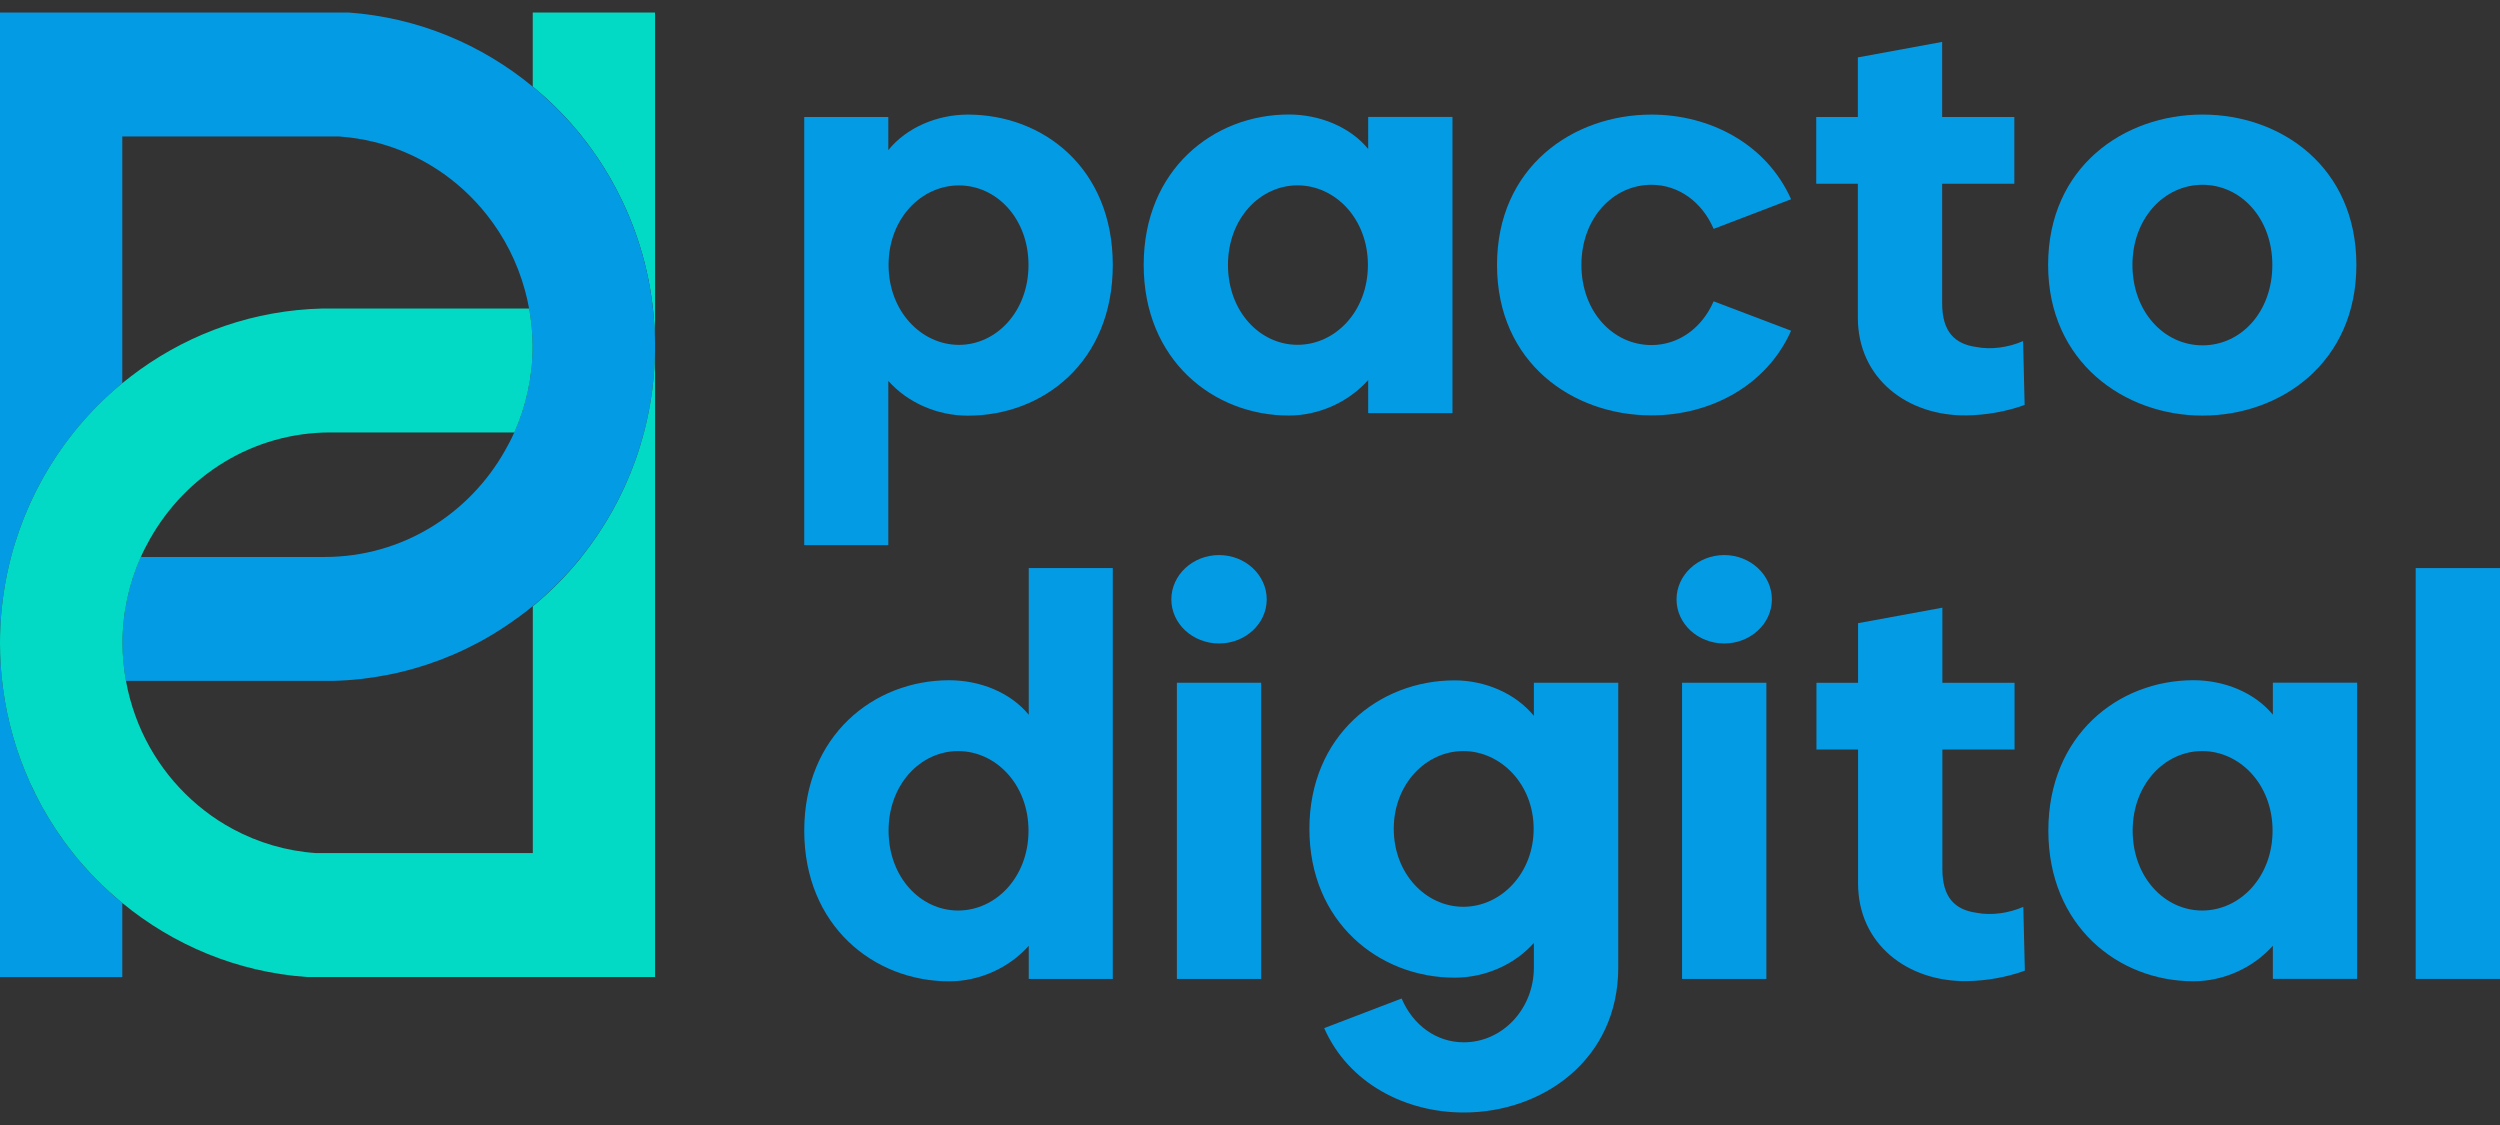 <svg width="80" height="36" viewBox="0 0 80 36" fill="none" xmlns="http://www.w3.org/2000/svg">
<rect x="0" y="0" width="80" height="36" fill="#333333" stroke="none"/>
<path d="M28.426 12.189V17.445H25.736V3.744H28.426V4.803C29.016 4.076 29.994 3.667 30.972 3.667C33.383 3.667 35.609 5.378 35.609 8.48C35.609 11.582 33.383 13.301 30.972 13.301C29.994 13.301 29.05 12.89 28.426 12.189ZM28.434 8.48C28.434 9.967 29.488 11.036 30.686 11.036C31.884 11.036 32.912 9.967 32.912 8.48C32.912 6.992 31.89 5.933 30.686 5.933C29.481 5.933 28.434 6.992 28.434 8.48Z" fill="#049BE5"/>
<path d="M43.782 4.769V3.742H46.479V13.221H43.782V12.161C43.157 12.862 42.213 13.297 41.243 13.297C38.824 13.297 36.598 11.519 36.598 8.476C36.598 5.433 38.824 3.664 41.243 3.664C42.213 3.664 43.191 4.048 43.782 4.767V4.769ZM43.773 8.478C43.773 6.99 42.719 5.931 41.521 5.931C40.324 5.931 39.295 6.99 39.295 8.478C39.295 9.966 40.315 11.034 41.521 11.034C42.728 11.034 43.773 9.966 43.773 8.478Z" fill="#049BE5"/>
<path d="M54.837 9.642L57.315 10.583C56.522 12.361 54.71 13.292 52.846 13.292C50.334 13.292 47.905 11.617 47.905 8.48C47.905 5.343 50.334 3.667 52.846 3.667C54.71 3.667 56.522 4.598 57.315 6.376L54.837 7.324C54.466 6.462 53.716 5.913 52.848 5.913C51.609 5.913 50.605 6.99 50.605 8.478C50.605 9.966 51.609 11.042 52.848 11.042C53.716 11.042 54.466 10.496 54.837 9.64V9.642Z" fill="#049BE5"/>
<path d="M64.788 12.958C64.198 13.172 63.549 13.283 62.933 13.292C61.037 13.318 59.451 12.113 59.451 10.164V5.88H58.12V3.744H59.451V1.837L62.149 1.341V3.744H64.459V5.88H62.149V9.71C62.149 10.616 62.554 11.009 63.237 11.103C63.709 11.197 64.265 11.121 64.739 10.915L64.788 12.958Z" fill="#049BE5"/>
<path d="M65.54 8.478C65.54 5.341 67.968 3.666 70.481 3.666C72.993 3.666 75.404 5.341 75.404 8.478C75.404 11.615 72.976 13.299 70.481 13.299C67.986 13.299 65.54 11.589 65.54 8.478ZM72.715 8.478C72.715 6.99 71.711 5.913 70.481 5.913C69.25 5.913 68.238 6.99 68.238 8.478C68.238 9.966 69.242 11.051 70.481 11.051C71.72 11.051 72.715 9.974 72.715 8.478Z" fill="#049BE5"/>
<path d="M32.92 22.872V18.179H35.609V31.325H32.92V30.266C32.295 30.967 31.352 31.402 30.373 31.402C27.962 31.402 25.736 29.624 25.736 26.581C25.736 23.538 27.962 21.768 30.373 21.768C31.352 21.768 32.33 22.153 32.92 22.872ZM32.912 26.581C32.912 25.093 31.858 24.034 30.66 24.034C29.462 24.034 28.434 25.093 28.434 26.581C28.434 28.068 29.454 29.137 30.66 29.137C31.866 29.137 32.912 28.068 32.912 26.581Z" fill="#049BE5"/>
<path d="M37.483 19.18C37.483 18.402 38.166 17.762 39.009 17.762C39.852 17.762 40.535 18.402 40.535 19.18C40.535 19.957 39.852 20.591 39.009 20.591C38.166 20.591 37.483 19.959 37.483 19.18ZM37.66 21.847H40.358V31.325H37.66V21.847Z" fill="#049BE5"/>
<path d="M49.086 21.847H51.784V30.958C51.784 33.925 49.347 35.6 46.843 35.6C44.979 35.6 43.158 34.676 42.374 32.9L44.852 31.952C45.214 32.806 45.964 33.354 46.841 33.354C48.08 33.354 49.084 32.286 49.084 30.96V30.174C48.46 30.875 47.516 31.285 46.546 31.285C44.126 31.285 41.901 29.507 41.901 26.525C41.901 23.543 44.126 21.772 46.546 21.772C47.516 21.772 48.494 22.183 49.084 22.908V21.849L49.086 21.847ZM49.077 26.522C49.077 25.095 48.024 24.034 46.826 24.034C45.628 24.034 44.6 25.093 44.6 26.522C44.6 27.95 45.619 29.017 46.826 29.017C48.032 29.017 49.077 27.948 49.077 26.522Z" fill="#049BE5"/>
<path d="M53.649 19.18C53.649 18.402 54.332 17.762 55.175 17.762C56.017 17.762 56.7 18.402 56.7 19.18C56.7 19.957 56.017 20.591 55.175 20.591C54.332 20.591 53.649 19.959 53.649 19.18ZM53.826 21.847H56.524V31.325H53.826V21.847Z" fill="#049BE5"/>
<path d="M64.795 31.061C64.205 31.275 63.556 31.386 62.94 31.395C61.044 31.421 59.458 30.215 59.458 28.267V23.985H58.126V21.849H59.458V19.942L62.156 19.446V21.849H64.466V23.985H62.156V27.814C62.156 28.721 62.561 29.114 63.244 29.208C63.716 29.302 64.272 29.225 64.746 29.02L64.795 31.063V31.061Z" fill="#049BE5"/>
<path d="M72.731 22.872V21.845H75.428V31.323H72.731V30.264C72.106 30.965 71.162 31.4 70.192 31.4C67.773 31.4 65.547 29.622 65.547 26.579C65.547 23.536 67.773 21.767 70.192 21.767C71.162 21.767 72.14 22.151 72.731 22.87V22.872ZM72.722 26.581C72.722 25.093 71.668 24.034 70.47 24.034C69.273 24.034 68.245 25.093 68.245 26.581C68.245 28.068 69.264 29.137 70.47 29.137C71.677 29.137 72.722 28.068 72.722 26.581Z" fill="#049BE5"/>
<path d="M77.302 18.179H80V31.325H77.302V18.179Z" fill="#049BE5"/>
<path d="M14.834 6.075C15.102 6.319 15.351 6.585 15.575 6.87C15.349 6.585 15.102 6.321 14.834 6.075Z" fill="#FFA300"/>
<path d="M12.365 21.608C12.531 21.577 12.694 21.542 12.857 21.502C12.694 21.542 12.529 21.577 12.365 21.608Z" fill="#FFA300"/>
<path d="M19.907 6.422C20.26 7.161 20.535 7.947 20.713 8.77C20.535 7.947 20.26 7.163 19.907 6.422Z" fill="#FFA300"/>
<path d="M14.501 20.956C14.765 20.843 15.023 20.719 15.275 20.585C15.023 20.719 14.764 20.843 14.501 20.956Z" fill="#FFA300"/>
<path d="M19.143 5.078C19.277 5.278 19.402 5.482 19.523 5.691C19.402 5.482 19.277 5.277 19.143 5.078Z" fill="#FFA300"/>
<path d="M17.048 0.4V2.77C17.192 2.888 17.334 3.011 17.472 3.137C17.748 3.389 18.012 3.655 18.261 3.935C18.385 4.076 18.506 4.219 18.623 4.365C18.805 4.595 18.98 4.833 19.143 5.077C19.277 5.277 19.402 5.48 19.523 5.689C19.66 5.927 19.787 6.171 19.907 6.42C20.26 7.159 20.535 7.946 20.713 8.767C20.746 8.916 20.775 9.066 20.801 9.217C20.88 9.672 20.93 10.136 20.95 10.607C20.957 10.764 20.961 10.922 20.961 11.082V0.4H17.048Z" fill="#03DAC5"/>
<path d="M4.162 22.374C4.16 22.365 4.155 22.357 4.153 22.346C4.155 22.355 4.158 22.363 4.162 22.374Z" fill="#03DAC5"/>
<path d="M16.476 19.841C16.209 20.032 15.934 20.211 15.649 20.378C15.934 20.213 16.209 20.032 16.476 19.841Z" fill="#6200EE"/>
<path d="M11.553 21.732C11.827 21.702 12.097 21.659 12.365 21.608C12.097 21.659 11.827 21.702 11.553 21.732Z" fill="#6200EE"/>
<path d="M16.715 19.667C16.828 19.581 16.94 19.493 17.05 19.402C16.94 19.493 16.828 19.58 16.715 19.667Z" fill="#6200EE"/>
<path d="M16.715 19.667C16.636 19.726 16.557 19.783 16.476 19.839C16.555 19.782 16.636 19.726 16.715 19.667Z" fill="white"/>
<path d="M20.801 9.221C20.88 9.675 20.93 10.14 20.95 10.611C20.93 10.14 20.88 9.675 20.801 9.221Z" fill="#6200EE"/>
<path d="M18.261 3.937C18.012 3.657 17.748 3.391 17.472 3.139C17.748 3.391 18.012 3.657 18.261 3.937Z" fill="#6200EE"/>
<path d="M19.523 5.691C19.66 5.929 19.787 6.173 19.907 6.422C19.788 6.173 19.66 5.929 19.523 5.691Z" fill="#6200EE"/>
<path d="M2.699 27.729C2.576 27.59 2.454 27.445 2.337 27.299C2.246 27.184 2.157 27.068 2.07 26.95C1.982 26.831 1.898 26.709 1.817 26.588C1.654 26.342 1.5 26.092 1.356 25.833C1.212 25.573 1.078 25.309 0.956 25.038C0.527 24.088 0.23 23.063 0.091 21.989C0.031 21.528 0 21.059 0 20.582V31.266H3.913V28.896C3.769 28.778 3.626 28.655 3.489 28.529C3.213 28.277 2.948 28.011 2.699 27.731V27.729Z" fill="#049BE5"/>
<path d="M20.95 10.611C20.93 10.139 20.88 9.675 20.801 9.221C20.775 9.07 20.746 8.92 20.713 8.77C20.535 7.947 20.26 7.163 19.907 6.423C19.788 6.174 19.66 5.931 19.523 5.693C19.402 5.484 19.277 5.278 19.143 5.08C18.98 4.835 18.805 4.598 18.623 4.369C18.507 4.222 18.386 4.078 18.261 3.939C18.012 3.659 17.748 3.393 17.472 3.14C17.333 3.015 17.192 2.891 17.048 2.773C15.412 1.423 13.375 0.558 11.143 0.4H0V20.582C0 18.026 0.884 15.683 2.356 13.84C2.82 13.261 3.343 12.734 3.913 12.264V4.367H10.849C11.232 4.393 11.604 4.452 11.966 4.541C12.329 4.63 12.679 4.748 13.013 4.894C13.684 5.186 14.299 5.586 14.834 6.075C15.102 6.319 15.351 6.585 15.575 6.87C16.135 7.575 16.555 8.396 16.799 9.292C16.851 9.482 16.895 9.675 16.931 9.872C17.002 10.265 17.043 10.668 17.043 11.082C17.043 12.066 16.83 12.996 16.457 13.837C16.37 14.037 16.269 14.228 16.162 14.416C15.018 16.448 12.869 17.821 10.396 17.823H4.503C4.131 18.665 3.918 19.595 3.918 20.577C3.918 20.991 3.959 21.394 4.029 21.788H10.654C10.956 21.781 11.256 21.76 11.551 21.727C11.826 21.697 12.095 21.654 12.363 21.603C12.529 21.572 12.692 21.537 12.855 21.497C13.423 21.36 13.973 21.175 14.499 20.949C14.764 20.836 15.021 20.712 15.273 20.578C15.4 20.512 15.524 20.443 15.648 20.37C15.932 20.204 16.207 20.023 16.475 19.832C16.554 19.775 16.634 19.719 16.713 19.66C16.826 19.575 16.938 19.486 17.048 19.395C17.619 18.926 18.141 18.398 18.604 17.819C20.077 15.978 20.961 13.633 20.961 11.077C20.961 10.919 20.957 10.761 20.95 10.602V10.611Z" fill="#049BE5"/>
<path d="M18.606 17.826C18.143 18.405 17.619 18.933 17.05 19.402V27.299H10.113C9.157 27.233 8.258 26.963 7.457 26.532C7.136 26.36 6.83 26.162 6.544 25.939C5.404 25.058 4.555 23.813 4.163 22.372C4.162 22.363 4.156 22.355 4.155 22.344C4.107 22.163 4.065 21.979 4.031 21.791C3.961 21.398 3.92 20.994 3.92 20.58C3.92 19.597 4.132 18.666 4.505 17.826C4.592 17.626 4.694 17.434 4.8 17.245C5.945 15.214 8.093 13.84 10.566 13.838H16.459C16.832 12.996 17.044 12.066 17.044 11.084C17.044 10.67 17.003 10.267 16.933 9.873H10.307C8.141 9.927 6.139 10.642 4.484 11.825C4.289 11.965 4.098 12.111 3.913 12.262C3.341 12.732 2.82 13.259 2.356 13.838C0.884 15.681 0 18.026 0 20.582C0 21.059 0.031 21.528 0.091 21.989C0.23 23.065 0.527 24.088 0.956 25.038C1.079 25.309 1.212 25.573 1.356 25.833C1.5 26.092 1.654 26.342 1.817 26.588C1.9 26.709 1.984 26.831 2.07 26.95C2.157 27.068 2.245 27.184 2.337 27.299C2.454 27.445 2.574 27.59 2.699 27.729C2.948 28.009 3.213 28.275 3.489 28.528C3.628 28.653 3.769 28.776 3.913 28.895C5.548 30.241 7.587 31.106 9.82 31.264H20.961V11.084C20.961 13.64 20.077 15.983 18.604 17.826H18.606Z" fill="#03DAC5"/>
</svg>
